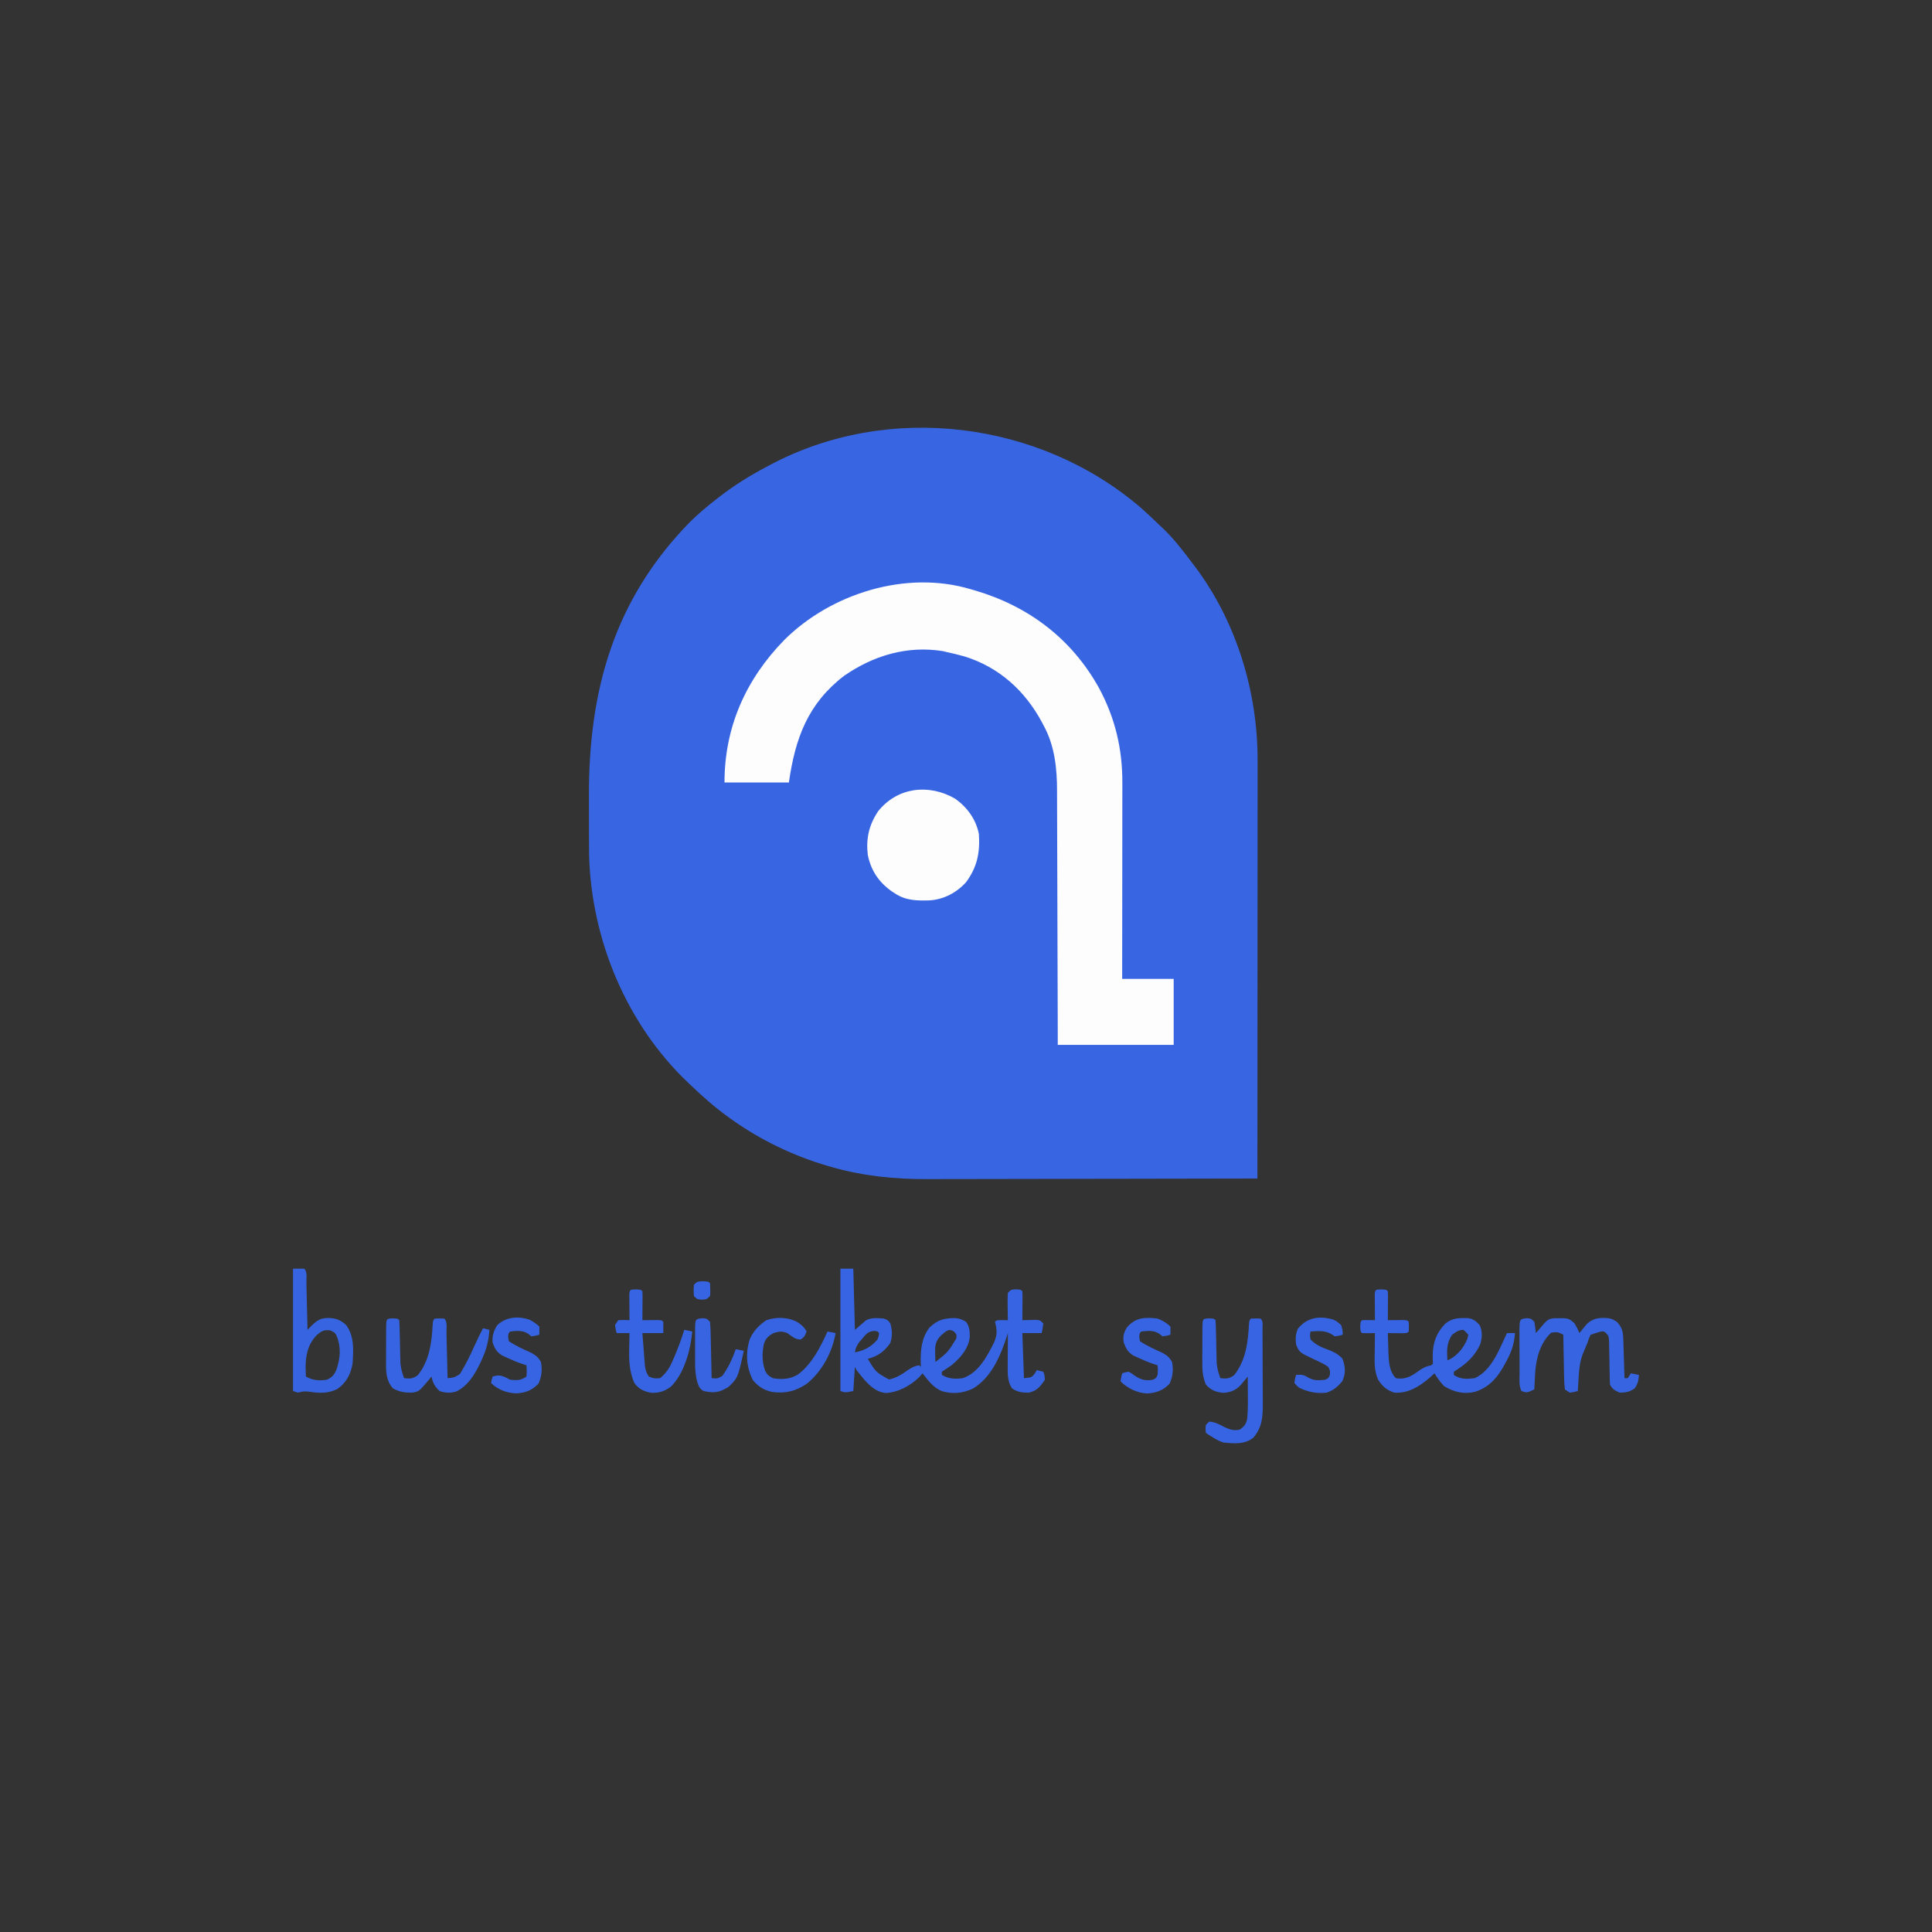<?xml version="1.0" encoding="UTF-8"?>
<svg version="1.1" xmlns="http://www.w3.org/2000/svg" width="1200" height="1200">
<rect width="100%" height="100%" fill="#333333" stroke="none"/>
<path d="M0 0 C3.808 3.372 7.487 6.864 11.143 10.4 C11.94 11.145 12.736 11.89 13.557 12.658 C20.168 18.988 25.649 26.11 31.143 33.4 C31.779 34.229 31.779 34.229 32.429 35.075 C58.848 69.61 72.387 113.708 72.263 157.011 C72.265 158.685 72.265 158.685 72.266 160.393 C72.268 164.104 72.262 167.815 72.257 171.526 C72.256 174.197 72.256 176.869 72.257 179.54 C72.258 185.277 72.254 191.014 72.249 196.751 C72.241 205.045 72.238 213.34 72.237 221.634 C72.235 235.094 72.228 248.554 72.219 262.013 C72.209 275.082 72.202 288.151 72.198 301.22 C72.198 302.43 72.198 302.43 72.197 303.665 C72.196 307.711 72.195 311.758 72.193 315.805 C72.183 349.336 72.165 382.868 72.143 416.4 C43.187 416.47 14.23 416.523 -14.726 416.555 C-17.41 416.558 -20.095 416.562 -22.779 416.565 C-23.446 416.565 -24.113 416.566 -24.8 416.567 C-34.889 416.579 -44.978 416.6 -55.067 416.626 C-66.796 416.656 -78.525 416.676 -90.255 416.682 C-96.457 416.686 -102.659 416.695 -108.862 416.717 C-114.717 416.738 -120.573 416.744 -126.428 416.739 C-128.56 416.74 -130.693 416.746 -132.825 416.758 C-152.872 416.862 -172.517 414.88 -191.857 409.4 C-193.028 409.068 -193.028 409.068 -194.224 408.73 C-215.908 402.411 -236.498 392.568 -254.857 379.4 C-255.444 378.98 -256.03 378.56 -256.635 378.127 C-264.909 372.131 -272.487 365.457 -279.857 358.4 C-280.356 357.928 -280.855 357.457 -281.369 356.971 C-319.638 320.656 -341.546 268.142 -342.958 215.644 C-343.004 211.542 -343.023 207.44 -343.025 203.337 C-343.028 201.814 -343.031 200.292 -343.035 198.769 C-343.041 195.592 -343.043 192.415 -343.042 189.238 C-343.042 186.027 -343.049 182.816 -343.063 179.604 C-343.34 113.528 -327.647 56.953 -280.294 8.587 C-275.082 3.494 -269.624 -1.149 -263.857 -5.6 C-263.3 -6.033 -262.744 -6.466 -262.17 -6.913 C-252.871 -14.104 -243.252 -20.129 -232.857 -25.6 C-232.211 -25.947 -231.566 -26.293 -230.901 -26.65 C-157.22 -66.084 -62.974 -54.264 0 0 Z " fill="#3865E2" transform="translate(708.857,315.6)"/>
<path d="M0 0 C0.782 0.226 1.564 0.451 2.37 0.684 C35.823 10.463 62.711 30.77 79.687 61.473 C89.699 80.136 94.175 99.168 94.114 120.301 C94.114 121.619 94.114 122.937 94.114 124.294 C94.114 127.887 94.108 131.479 94.101 135.072 C94.095 138.834 94.095 142.596 94.093 146.358 C94.09 153.473 94.082 160.588 94.072 167.703 C94.061 175.807 94.055 183.911 94.05 192.015 C94.04 208.677 94.022 225.338 94 242 C104.56 242 115.12 242 126 242 C126 255.53 126 269.06 126 283 C102.24 283 78.48 283 54 283 C53.991 277.848 53.981 272.697 53.972 267.389 C53.938 250.33 53.882 233.271 53.816 216.212 C53.776 205.873 53.744 195.535 53.729 185.196 C53.716 176.178 53.689 167.16 53.645 158.142 C53.623 153.374 53.607 148.605 53.608 143.836 C53.609 139.334 53.591 134.832 53.559 130.33 C53.55 128.691 53.549 127.052 53.554 125.412 C53.596 111.403 52.079 97.05 45.188 84.562 C44.844 83.909 44.501 83.256 44.147 82.583 C33.592 62.92 17.357 48.228 -4.176 41.652 C-7.757 40.644 -11.362 39.784 -15 39 C-15.775 38.809 -16.549 38.618 -17.348 38.422 C-39.688 34.868 -60.576 41.179 -78.875 53.875 C-101.243 71.153 -109.074 92.519 -113 120 C-126.2 120 -139.4 120 -153 120 C-153 85.612 -139.772 55.982 -115.875 31.5 C-86.75 2.522 -40.021 -12.041 0 0 Z " fill="#FDFDFE" transform="translate(603,366)"/>
<path d="M0 0 C7.574 5.252 13.171 12.896 14.969 22.059 C15.751 33.611 13.936 42.657 6.969 52.059 C1.002 58.584 -6.783 62.709 -15.605 63.297 C-23.456 63.51 -30.266 63.494 -37.031 59.059 C-37.811 58.549 -38.591 58.04 -39.395 57.516 C-47.278 51.878 -52.108 44.603 -54.031 35.059 C-55.219 24.9 -53.31 16.465 -47.609 7.93 C-35.582 -7.04 -16.192 -9.228 0 0 Z " fill="#FDFDFE" transform="translate(593.031,495.941)"/>
<path d="M0 0 C2.64 0 5.28 0 8 0 C8.33 12.54 8.66 25.08 9 38 C11.31 36.02 13.62 34.04 16 32 C19.457 30.271 23.214 30.656 27 31 C29.5 31.938 29.5 31.938 31 34 C32.231 38.39 32.358 41.905 30.938 46.25 C27.235 51.505 23.208 54.374 17 56 C22.026 64.306 22.026 64.306 30.188 68.812 C35.079 67.77 38.384 65.475 42.449 62.629 C44.743 61.164 46.32 60.333 49 60 C49.33 60.33 49.66 60.66 50 61 C49.965 60.322 49.93 59.644 49.895 58.945 C49.661 50.916 50.279 43.154 55.312 36.562 C60.516 31.601 64.649 30.667 71.633 30.699 C74.177 31.023 75.819 31.67 78 33 C80.285 35.97 80.425 39.17 80.309 42.855 C79.258 50.155 74.45 55.394 69 60 C67.87 60.794 66.725 61.568 65.562 62.312 C64.717 62.869 63.871 63.426 63 64 C63 64.66 63 65.32 63 66 C67.362 68.462 71.083 68.658 76 68 C85.854 64.669 91.104 54.42 95.5 45.688 C97.507 40.753 97.312 38.074 96 33 C97 32 97 32 100.562 31.938 C101.697 31.958 102.831 31.979 104 32 C103.977 30.796 103.954 29.592 103.93 28.352 C103.911 26.776 103.893 25.201 103.875 23.625 C103.858 22.831 103.841 22.037 103.824 21.219 C103.807 19.145 103.897 17.071 104 15 C106 13 106 13 109.062 12.812 C112 13 112 13 113 14 C113.086 15.343 113.107 16.69 113.098 18.035 C113.093 19.248 113.093 19.248 113.088 20.486 C113.075 21.762 113.075 21.762 113.062 23.062 C113.058 23.917 113.053 24.771 113.049 25.65 C113.037 27.767 113.019 29.883 113 32 C113.771 31.977 114.542 31.954 115.336 31.93 C116.339 31.912 117.342 31.894 118.375 31.875 C119.872 31.84 119.872 31.84 121.398 31.805 C124 32 124 32 126 34 C125.625 37.125 125.625 37.125 125 40 C121.04 40 117.08 40 113 40 C113.33 49.24 113.66 58.48 114 68 C118.888 67.549 118.888 67.549 120.812 64.938 C121.204 64.298 121.596 63.659 122 63 C123.98 63.495 123.98 63.495 126 64 C126.812 66.125 126.812 66.125 127 69 C124.267 73.099 121.984 75.957 117 77 C112.925 77.057 109.948 76.656 106.562 74.312 C103.621 69.959 103.877 64.841 103.902 59.727 C103.907 57.996 103.907 57.996 103.912 56.23 C103.925 54.446 103.925 54.446 103.938 52.625 C103.942 51.412 103.947 50.199 103.951 48.949 C103.963 45.966 103.979 42.983 104 40 C103.731 40.853 103.731 40.853 103.456 41.723 C99.442 54.136 93.908 67.475 82.25 74.5 C75.953 77.406 69.729 78.036 63 76.062 C57.707 73.92 54.45 69.376 51 65 C50.402 65.701 49.804 66.403 49.188 67.125 C43.668 72.598 35.902 76.895 28.047 77.215 C19.932 76.363 14.785 68.894 10 63 C9.67 62.34 9.34 61.68 9 61 C8.67 65.95 8.34 70.9 8 76 C3 77 3 77 0 76 C0 50.92 0 25.84 0 0 Z M62.438 41.516 C59.921 44.114 59.057 46.178 58.805 49.797 C58.828 50.771 58.851 51.746 58.875 52.75 C58.893 53.735 58.911 54.72 58.93 55.734 C58.953 56.482 58.976 57.23 59 58 C66.881 51.756 66.881 51.756 72 43.312 C72.226 40.939 72.226 40.939 70.688 39.188 C67.116 36.674 65.443 39.081 62.438 41.516 Z M13.75 43.25 C13.064 44.039 12.378 44.828 11.672 45.641 C10.094 47.868 9.415 49.336 9 52 C14.846 50.807 19.086 48.621 23 44 C23.814 41.946 23.814 41.946 24 40 C22.96 38.76 22.96 38.76 20.703 38.672 C17.056 39.115 16.091 40.48 13.75 43.25 Z " fill="#3764E2" transform="translate(522,788)"/>
<path d="M0 0 C3 0.125 3 0.125 4 1.125 C4.086 2.468 4.107 3.815 4.098 5.16 C4.094 5.969 4.091 6.778 4.088 7.611 C4.08 8.461 4.071 9.312 4.062 10.188 C4.058 11.042 4.053 11.896 4.049 12.775 C4.037 14.892 4.019 17.008 4 19.125 C4.855 19.113 5.709 19.102 6.59 19.09 C7.695 19.081 8.799 19.072 9.938 19.062 C11.04 19.051 12.142 19.039 13.277 19.027 C16 19.125 16 19.125 17 20.125 C17.125 23.125 17.125 23.125 17 26.125 C16 27.125 16 27.125 13.277 27.223 C12.175 27.211 11.073 27.199 9.938 27.188 C8.833 27.178 7.728 27.169 6.59 27.16 C5.735 27.149 4.881 27.137 4 27.125 C4.082 30.313 4.194 33.5 4.312 36.688 C4.335 37.583 4.358 38.478 4.381 39.4 C4.6 44.845 4.884 51.009 9 55.125 C15.559 56.266 19.154 53.461 24.449 49.754 C26.764 48.276 28.353 47.645 31 47.125 C31.33 46.795 31.66 46.465 32 46.125 C31.994 44.624 31.944 43.124 31.875 41.625 C31.829 33.592 33.902 27.374 39.477 21.5 C43.645 17.738 48.22 17.7 53.621 17.797 C56.999 18.263 58.735 19.641 61 22.125 C62.899 25.923 62.602 30.213 61.352 34.184 C58.374 40.711 53.566 45.591 47.562 49.438 C46.717 49.994 45.871 50.551 45 51.125 C45 51.785 45 52.445 45 53.125 C49.271 55.972 52.989 55.737 58 55.125 C68.733 50.171 73.2 37.163 78 27.125 C79.65 27.125 81.3 27.125 83 27.125 C82.521 33.172 81.222 37.693 78.438 43.062 C77.901 44.105 77.901 44.105 77.353 45.169 C72.771 53.77 67.924 60.38 58.371 63.535 C51.317 65.29 45.175 63.816 39 60.125 C36.624 57.66 34.753 55.06 33 52.125 C32.031 53.012 31.061 53.899 30.062 54.812 C23.604 60.296 16.767 64.687 8 64.125 C3.263 62.516 0.717 60.297 -2 56.125 C-4.638 50.315 -4.225 44.494 -4.125 38.25 C-4.116 37.18 -4.107 36.11 -4.098 35.008 C-4.074 32.38 -4.041 29.753 -4 27.125 C-5.299 27.146 -6.599 27.166 -7.938 27.188 C-9.292 27.209 -10.648 27.196 -12 27.125 C-13 26.125 -13 26.125 -13.125 23.125 C-13 20.125 -13 20.125 -12 19.125 C-9.329 18.984 -6.676 19.083 -4 19.125 C-4.012 17.837 -4.023 16.549 -4.035 15.223 C-4.045 13.544 -4.054 11.866 -4.062 10.188 C-4.071 9.337 -4.079 8.487 -4.088 7.611 C-4.091 6.802 -4.094 5.994 -4.098 5.16 C-4.103 4.411 -4.108 3.662 -4.114 2.891 C-3.914 -0.207 -3.139 0.131 0 0 Z M44 28.125 C40.386 33.235 40.68 38.123 41 44.125 C46.937 41.562 51.015 36.523 53.438 30.625 C53.623 29.8 53.809 28.975 54 28.125 C52.625 26.583 52.625 26.583 51 25.125 C47.947 25.125 46.443 26.337 44 28.125 Z " fill="#3764E2" transform="translate(858,800.875)"/>
<path d="M0 0 C2.5 0.25 2.5 0.25 4.5 2.25 C4.9 4.573 5.24 6.907 5.5 9.25 C5.982 8.684 6.464 8.118 6.961 7.535 C7.593 6.802 8.224 6.068 8.875 5.312 C9.501 4.582 10.128 3.851 10.773 3.098 C12.785 0.945 13.779 0.316 16.707 0.047 C25.797 -0.117 25.797 -0.117 29.5 3.25 C31.312 6.438 31.312 6.438 32.5 9.25 C32.887 8.768 33.273 8.286 33.672 7.789 C34.193 7.157 34.713 6.526 35.25 5.875 C36.016 4.935 36.016 4.935 36.797 3.977 C39.975 0.755 42.911 -0.069 47.375 -0.188 C51.024 -0.123 53.199 0.261 56.062 2.562 C59.702 6.575 59.656 9.639 59.816 14.887 C59.858 16.185 59.9 17.484 59.943 18.822 C59.983 20.194 60.023 21.566 60.062 22.938 C60.106 24.321 60.149 25.704 60.193 27.088 C60.3 30.475 60.402 33.862 60.5 37.25 C61.16 37.25 61.82 37.25 62.5 37.25 C63.16 36.26 63.82 35.27 64.5 34.25 C66.15 34.58 67.8 34.91 69.5 35.25 C69.195 38.601 68.827 40.784 66.875 43.562 C63.68 45.832 61.401 46.182 57.5 46.25 C54.552 44.904 52.957 44.164 51.5 41.25 C51.381 39.035 51.321 36.816 51.289 34.598 C51.261 33.251 51.232 31.904 51.203 30.557 C51.162 28.432 51.125 26.308 51.099 24.184 C51.071 22.134 51.025 20.085 50.977 18.035 C50.947 16.193 50.947 16.193 50.917 14.313 C50.744 11.278 50.744 11.278 49.126 9.31 C47.471 7.989 47.471 7.989 45 8.5 C43.157 9.053 41.325 9.642 39.5 10.25 C38.369 12.546 38.369 12.546 37.5 15.25 C37.158 16.075 36.817 16.9 36.465 17.75 C36.126 18.575 35.787 19.4 35.438 20.25 C35.096 21.075 34.754 21.9 34.402 22.75 C32.592 27.767 32.246 32.771 31.938 38.062 C31.873 39.102 31.873 39.102 31.807 40.162 C31.701 41.858 31.6 43.554 31.5 45.25 C29.188 45.875 29.188 45.875 26.5 46.25 C25.51 45.59 24.52 44.93 23.5 44.25 C23.162 41.633 23.011 39.241 22.988 36.617 C22.961 35.489 22.961 35.489 22.934 34.339 C22.88 31.934 22.846 29.53 22.812 27.125 C22.779 25.496 22.745 23.867 22.709 22.238 C22.624 18.242 22.557 14.246 22.5 10.25 C18.862 8.477 18.862 8.477 15 9 C8.048 15.257 5.47 25.497 4.969 34.553 C4.922 35.609 4.922 35.609 4.875 36.688 C4.817 37.785 4.817 37.785 4.758 38.904 C4.665 40.686 4.581 42.468 4.5 44.25 C-0.125 46.375 -0.125 46.375 -3.5 45.25 C-5.209 41.831 -4.663 37.918 -4.668 34.156 C-4.671 33.254 -4.675 32.351 -4.678 31.422 C-4.683 29.512 -4.685 27.602 -4.685 25.692 C-4.687 22.762 -4.706 19.832 -4.725 16.902 C-4.728 15.049 -4.73 13.197 -4.73 11.344 C-4.738 10.464 -4.745 9.583 -4.752 8.676 C-4.721 0.472 -4.721 0.472 0 0 Z " fill="#3764E1" transform="translate(948.5,818.75)"/>
<path d="M0 0 C3 0.125 3 0.125 4 1.125 C4.134 3.272 4.204 5.423 4.246 7.574 C4.279 8.911 4.312 10.247 4.346 11.584 C4.393 13.693 4.437 15.801 4.477 17.91 C4.517 19.944 4.568 21.978 4.621 24.012 C4.646 25.231 4.671 26.45 4.697 27.706 C5.001 31.135 5.775 33.919 7 37.125 C10.815 37.569 12.486 37.504 15.625 35.188 C22.839 25.885 24.106 15.181 24.754 3.75 C25 1.125 25 1.125 26 0.125 C29 0 29 0 32 0.125 C33.764 1.889 33.146 4.41 33.161 6.803 C33.171 8.018 33.18 9.234 33.19 10.486 C33.195 11.825 33.199 13.165 33.203 14.504 C33.209 15.873 33.215 17.243 33.22 18.612 C33.231 21.492 33.237 24.371 33.24 27.25 C33.246 30.923 33.27 34.596 33.298 38.268 C33.317 41.102 33.322 43.936 33.324 46.77 C33.328 48.777 33.347 50.784 33.366 52.791 C33.345 61.099 33.077 67.509 27.5 74.062 C22.215 78.423 15.532 77.703 9 77.125 C4.892 75.785 1.586 73.516 -2 71.125 C-2.312 68.625 -2.312 68.625 -2 66.125 C-1.01 65.135 -1.01 65.135 0 64.125 C3.435 64.327 5.964 65.59 8.938 67.188 C12.463 69 14.981 69.856 19 69.125 C21.714 67.218 22.795 65.946 23.602 62.719 C24.174 57.558 24.104 52.438 24.062 47.25 C24.058 46.18 24.053 45.11 24.049 44.008 C24.037 41.38 24.021 38.753 24 36.125 C23.606 36.607 23.212 37.089 22.806 37.586 C22.28 38.218 21.753 38.849 21.211 39.5 C20.693 40.126 20.175 40.753 19.642 41.398 C16.641 44.554 13.304 46.024 8.953 46.215 C4.192 45.866 1.21 44.618 -2 41.125 C-3.977 36.45 -4.281 32.143 -4.23 27.137 C-4.23 26.021 -4.23 26.021 -4.229 24.883 C-4.226 23.322 -4.218 21.762 -4.206 20.201 C-4.187 17.802 -4.185 15.404 -4.186 13.006 C-4.181 11.487 -4.175 9.968 -4.168 8.449 C-4.167 7.729 -4.166 7.01 -4.165 6.268 C-4.106 0.171 -4.106 0.171 0 0 Z " fill="#3764E2" transform="translate(751,818.875)"/>
<path d="M0 0 C2.31 0 4.62 0 7 0 C9.057 2.057 8.257 6.356 8.316 9.191 C8.337 10.011 8.358 10.831 8.379 11.676 C8.445 14.305 8.504 16.934 8.562 19.562 C8.606 21.341 8.649 23.119 8.693 24.896 C8.801 29.264 8.902 33.632 9 38 C9.763 37.216 10.526 36.432 11.312 35.625 C14.859 32.161 16.904 30.7 21.812 30.625 C26.629 30.73 29.344 31.701 33 35 C38.207 42.181 37.492 50.498 37 59 C35.739 65.667 33.167 70.783 27.5 74.75 C21.842 77.579 16.532 77.386 10.312 76.438 C7.28 76.037 5.835 76.19 3 77 C2.01 76.67 1.02 76.34 0 76 C0 50.92 0 25.84 0 0 Z M15 41 C9.211 46.789 7.822 53.61 7.812 61.562 C7.86 63.375 7.917 65.188 8 67 C12.34 69.46 16.105 69.666 21 69 C24.273 67.434 25.537 66.078 26.965 62.754 C29.38 55.442 30.03 48.913 27.047 41.68 C25.991 39.695 25.991 39.695 23.125 38.312 C19.214 37.921 18.021 38.535 15 41 Z " fill="#3765E2" transform="translate(182,788)"/>
<path d="M0 0 C3 0.125 3 0.125 4 1.125 C4.134 3.272 4.204 5.423 4.246 7.574 C4.279 8.911 4.312 10.247 4.346 11.584 C4.393 13.693 4.437 15.801 4.477 17.91 C4.517 19.944 4.568 21.978 4.621 24.012 C4.646 25.231 4.671 26.45 4.697 27.706 C5.001 31.135 5.775 33.919 7 37.125 C10.815 37.569 12.486 37.504 15.625 35.188 C22.839 25.885 24.106 15.181 24.754 3.75 C25 1.125 25 1.125 26 0.125 C29 0 29 0 32 0.125 C34.031 2.156 33.257 6.303 33.316 9.098 C33.337 9.895 33.358 10.693 33.379 11.515 C33.445 14.072 33.504 16.63 33.562 19.188 C33.606 20.917 33.649 22.647 33.693 24.377 C33.801 28.626 33.902 32.876 34 37.125 C38.244 36.721 38.244 36.721 41.688 34.516 C45.108 28.936 47.943 23.212 50.609 17.234 C52.294 13.468 54.127 9.8 56 6.125 C57.32 6.455 58.64 6.785 60 7.125 C59.527 13.758 58.248 19.022 55.5 25.062 C55.148 25.843 54.797 26.624 54.434 27.428 C51.056 34.578 46.799 41.733 39.484 45.379 C35.764 46.496 32.688 46.329 29 45.125 C26.02 42.298 24.864 40.059 24 36.125 C23.329 36.956 23.329 36.956 22.645 37.805 C16.299 45.408 16.299 45.408 12 46.125 C7.471 46.166 4.021 45.712 0.062 43.438 C-4.176 38.686 -4.292 33.248 -4.23 27.137 C-4.23 26.021 -4.23 26.021 -4.229 24.883 C-4.226 23.322 -4.218 21.762 -4.206 20.201 C-4.187 17.802 -4.185 15.404 -4.186 13.006 C-4.181 11.487 -4.175 9.968 -4.168 8.449 C-4.167 7.729 -4.166 7.01 -4.165 6.268 C-4.106 0.171 -4.106 0.171 0 0 Z " fill="#3764E2" transform="translate(244,818.875)"/>
<path d="M0 0 C3 0.125 3 0.125 4 1.125 C4.086 2.468 4.107 3.815 4.098 5.16 C4.094 5.969 4.091 6.778 4.088 7.611 C4.08 8.461 4.071 9.312 4.062 10.188 C4.058 11.042 4.053 11.896 4.049 12.775 C4.037 14.892 4.019 17.008 4 19.125 C4.855 19.113 5.709 19.102 6.59 19.09 C7.695 19.081 8.799 19.072 9.938 19.062 C11.04 19.051 12.142 19.039 13.277 19.027 C16 19.125 16 19.125 17 20.125 C17.041 22.458 17.042 24.792 17 27.125 C12.71 27.125 8.42 27.125 4 27.125 C4.282 30.876 4.575 34.625 4.875 38.375 C4.954 39.438 5.032 40.502 5.113 41.598 C5.239 43.135 5.239 43.135 5.367 44.703 C5.441 45.646 5.514 46.588 5.589 47.56 C6.009 50.184 6.513 51.925 8 54.125 C11.318 55.385 11.318 55.385 15 55.125 C19.492 51.502 21.502 47.573 23.625 42.375 C24.073 41.316 24.073 41.316 24.53 40.236 C26.603 35.272 28.437 30.275 30 25.125 C31.65 25.455 33.3 25.785 35 26.125 C33.909 37.539 30.167 51.683 22 60.125 C18.044 63.258 14.417 64.45 9.375 64.188 C4.983 63.4 1.629 61.815 -1 58.125 C-3.999 51.19 -4.392 44.454 -4.188 37 C-4.174 36.044 -4.16 35.087 -4.146 34.102 C-4.112 31.775 -4.063 29.451 -4 27.125 C-6.64 27.125 -9.28 27.125 -12 27.125 C-12.625 24.812 -12.625 24.812 -13 22.125 C-12.01 20.64 -12.01 20.64 -11 19.125 C-7.375 18.938 -7.375 18.938 -4 19.125 C-4.012 17.837 -4.023 16.549 -4.035 15.223 C-4.045 13.544 -4.054 11.866 -4.062 10.188 C-4.071 9.337 -4.079 8.487 -4.088 7.611 C-4.091 6.802 -4.094 5.994 -4.098 5.16 C-4.103 4.411 -4.108 3.662 -4.114 2.891 C-3.914 -0.207 -3.139 0.131 0 0 Z " fill="#3764E2" transform="translate(395,800.875)"/>
<path d="M0 0 C2.876 1.65 4.827 3.322 6.5 6.25 C5.576 8.637 5.007 9.96 2.75 11.25 C-0.717 11.25 -2.705 9.189 -5.5 7.25 C-8.999 5.904 -10.447 6.235 -14.125 7.25 C-17.449 9.22 -18.816 10.43 -20.066 14.09 C-21.225 19.864 -21.227 25.276 -19.188 30.812 C-17.569 33.47 -17.569 33.47 -14.5 35.25 C-8.842 36.215 -3.779 35.935 1.188 32.938 C10.009 26.211 14.955 16.114 19.5 6.25 C21.975 6.745 21.975 6.745 24.5 7.25 C22.426 19.259 16.096 31.04 6.562 38.75 C-0.344 43.386 -6.647 44.908 -14.918 43.82 C-20.084 42.679 -23.312 40.63 -26.812 36.562 C-30.968 28.405 -31.565 19.759 -28.781 10.984 C-26.528 5.896 -23.107 2.339 -18.5 -0.75 C-12.471 -2.76 -5.79 -2.739 0 0 Z " fill="#3764E2" transform="translate(494.5,820.75)"/>
<path d="M0 0 C3.071 1.157 5.649 2.649 8 5 C8.041 6.666 8.043 8.334 8 10 C5.75 10.688 5.75 10.688 3 11 C2.422 10.526 1.845 10.051 1.25 9.562 C-2.204 7.164 -5.906 7.568 -10 8 C-11.247 9.051 -11.247 9.051 -11.375 11.375 C-11.251 12.241 -11.127 13.107 -11 14 C-6.583 17.055 -1.594 19.134 3.258 21.402 C6.088 23.051 7.434 24.148 9 27 C9.89 31.859 9.476 35.954 7.438 40.438 C3.49 44.587 -0.674 46.121 -6.312 46.5 C-12.506 46.308 -18.639 43.361 -23 39 C-22.625 36.375 -22.625 36.375 -22 34 C-20.238 33.348 -20.238 33.348 -18 33 C-16.105 33.996 -16.105 33.996 -14.188 35.438 C-10.329 38.022 -7.716 38.74 -3 38 C-0.936 37.02 -0.936 37.02 0 35 C0.25 31.875 0.25 31.875 0 29 C-0.862 28.727 -1.725 28.453 -2.613 28.172 C-5.915 27.029 -9.028 25.74 -12.188 24.25 C-13.212 23.781 -14.237 23.312 -15.293 22.828 C-18.587 20.603 -19.57 18.667 -21 15 C-21.577 11.046 -21.195 9.368 -19.312 5.812 C-13.935 -0.727 -8.025 -0.996 0 0 Z " fill="#3764E2" transform="translate(719,819)"/>
<path d="M0 0 C2.072 1.182 4 2.441 5.695 4.137 C5.736 5.803 5.738 7.471 5.695 9.137 C3.445 9.824 3.445 9.824 0.695 10.137 C0.118 9.662 -0.46 9.188 -1.055 8.699 C-4.509 6.301 -8.21 6.705 -12.305 7.137 C-13.551 8.187 -13.551 8.187 -13.68 10.512 C-13.556 11.378 -13.432 12.244 -13.305 13.137 C-8.888 16.191 -3.899 18.271 0.953 20.539 C3.783 22.188 5.129 23.285 6.695 26.137 C7.585 30.995 7.171 35.09 5.133 39.574 C1.155 43.756 -2.997 45.267 -8.68 45.574 C-14.487 45.385 -20.174 43.267 -24.305 39.137 C-23.93 37.012 -23.93 37.012 -23.305 35.137 C-18.578 33.607 -16.601 34.989 -12.305 37.137 C-7.867 37.513 -6.047 37.631 -2.305 35.137 C-2.055 31.553 -2.055 31.553 -2.305 28.137 C-3.167 27.863 -4.029 27.59 -4.918 27.309 C-8.22 26.166 -11.332 24.876 -14.492 23.387 C-15.517 22.918 -16.542 22.448 -17.598 21.965 C-20.914 19.726 -21.923 17.858 -23.305 14.137 C-23.722 9.944 -22.721 6.797 -20.492 3.262 C-15.073 -2.002 -7.012 -2.626 0 0 Z " fill="#3764E2" transform="translate(329.305,819.863)"/>
<path d="M0 0 C1.891 0.93 1.891 0.93 4.703 3.305 C5.641 6.555 5.641 6.555 5.703 9.305 C3.516 9.992 3.516 9.992 0.703 10.305 C-0.019 9.83 -0.741 9.356 -1.484 8.867 C-5.65 6.553 -9.631 7.06 -14.297 7.305 C-14.716 9.635 -14.716 9.635 -14.297 12.305 C-11.019 15.649 -7.595 17.125 -3.234 18.68 C0.562 20.216 2.554 21.152 5.453 24.117 C7.388 29.051 7.68 33.042 5.516 38.055 C2.692 41.56 -0.01 43.876 -4.297 45.305 C-10.657 45.957 -15.521 44.994 -21.297 42.305 C-23.043 40.867 -23.043 40.867 -24.297 39.305 C-23.984 36.617 -23.984 36.617 -23.297 34.305 C-20.165 34.036 -18.665 34.066 -15.984 35.805 C-12.127 37.958 -9.689 37.73 -5.297 37.305 C-3.122 36.3 -3.122 36.3 -2.297 34.305 C-2.052 31.854 -2.052 31.854 -3.297 29.305 C-5.905 27.437 -8.767 26.148 -11.672 24.805 C-21.271 20.322 -21.271 20.322 -23.297 15.305 C-23.698 11.56 -23.629 9.098 -22.172 5.617 C-16.383 -1.523 -8.63 -2.612 0 0 Z " fill="#3764E2" transform="translate(828.297,819.695)"/>
<path d="M0 0 C2.5 0.25 2.5 0.25 4.5 2.25 C4.745 4.898 4.873 7.449 4.914 10.102 C4.933 10.876 4.953 11.65 4.973 12.447 C5.033 14.923 5.079 17.399 5.125 19.875 C5.163 21.552 5.202 23.229 5.242 24.906 C5.338 29.021 5.422 33.135 5.5 37.25 C9.136 37.551 9.136 37.551 12.16 35.852 C15.883 30.605 18.385 25.322 20.5 19.25 C22.15 19.58 23.8 19.91 25.5 20.25 C21.809 37.025 21.809 37.025 16.062 42.625 C10.375 46.232 7.041 46.622 0.5 45.25 C-2.258 43.595 -2.515 42.206 -3.554 39.122 C-4.526 35.145 -4.79 31.481 -4.766 27.418 C-4.768 26.7 -4.769 25.982 -4.771 25.243 C-4.773 23.739 -4.769 22.236 -4.761 20.733 C-4.75 18.426 -4.761 16.121 -4.773 13.814 C-4.772 12.349 -4.77 10.883 -4.766 9.418 C-4.77 8.728 -4.774 8.039 -4.778 7.328 C-4.71 0.471 -4.71 0.471 0 0 Z " fill="#3864E2" transform="translate(436.5,818.75)"/>
<path d="M0 0 C3.438 0.188 3.438 0.188 4.438 1.188 C4.711 6.924 4.711 6.924 4.438 9.188 C2.438 11.188 2.438 11.188 -0.562 11.438 C-3.562 11.188 -3.562 11.188 -5.562 9.188 C-5.812 5.688 -5.812 5.688 -5.562 2.188 C-3.562 0.188 -3.562 0.188 0 0 Z " fill="#3764E2" transform="translate(436.562,795.812)"/>
</svg>
